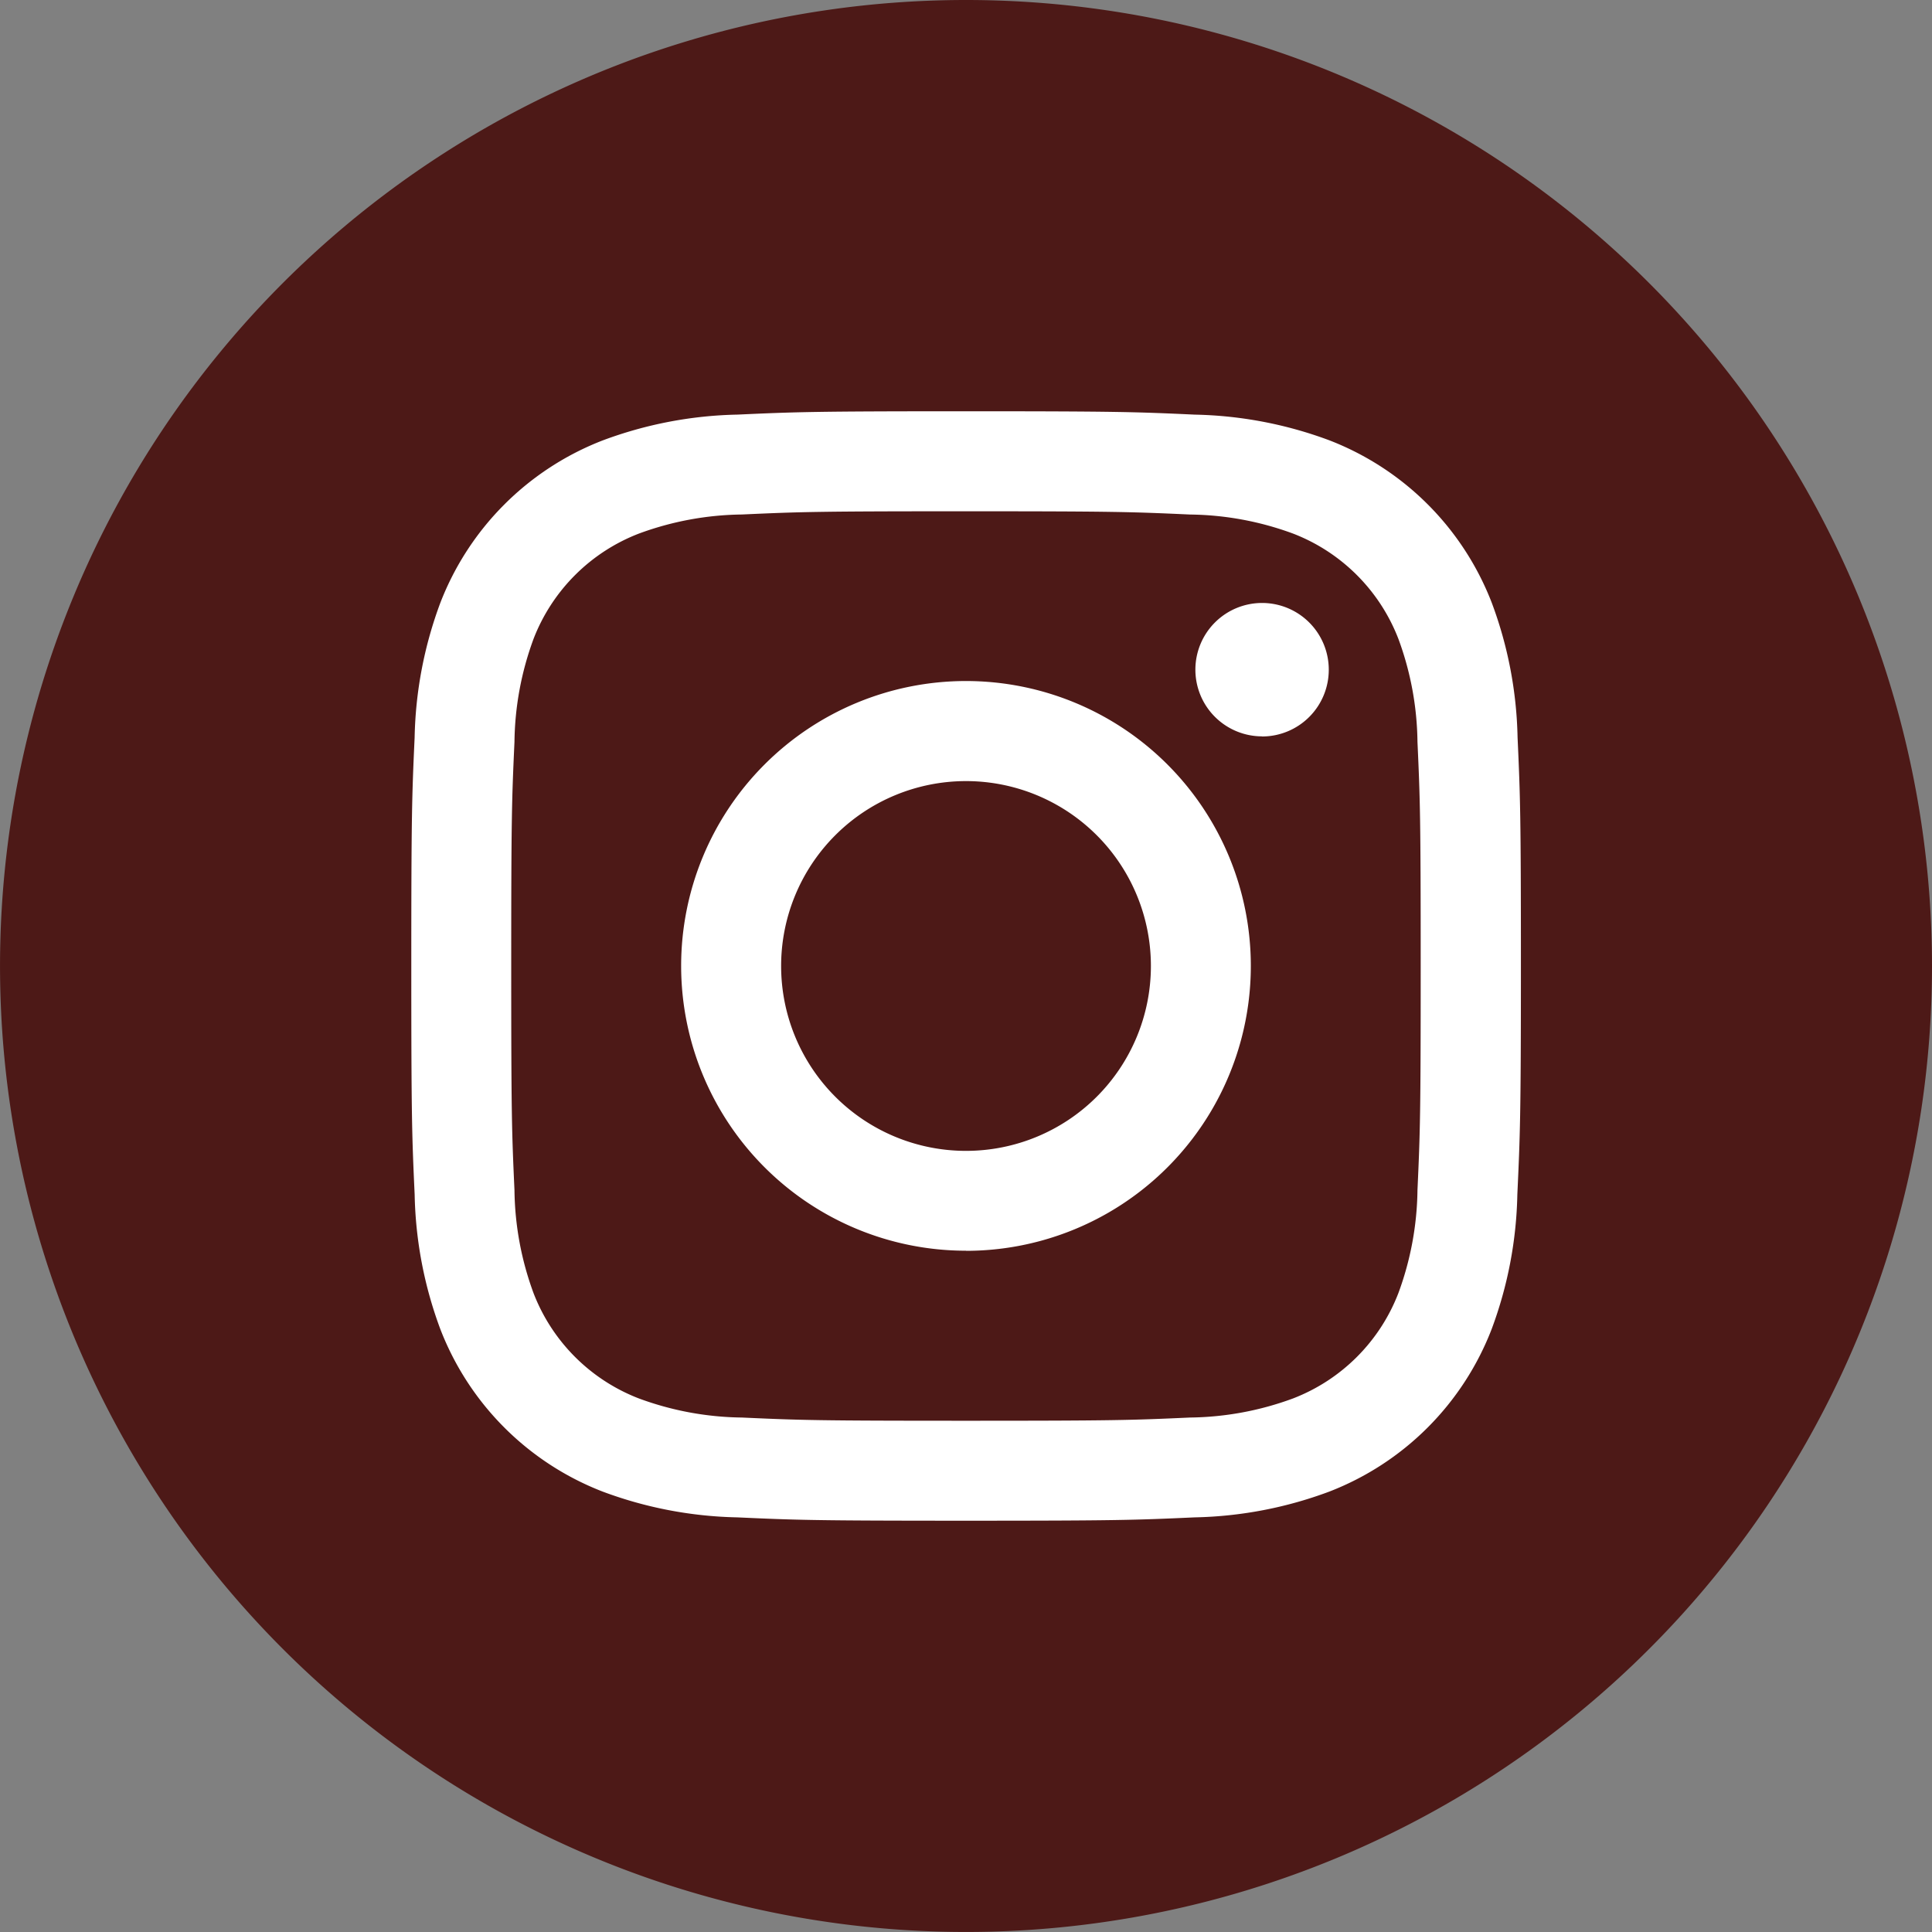<svg xmlns="http://www.w3.org/2000/svg" width="66.627" height="66.627" viewBox="0 0 66.627 66.627">
  <rect x="0" y="0" width="66.627" height="66.627" fill="#808080" stroke="none"/>
  <g id="Group_246" data-name="Group 246" transform="translate(-886.146 -7233.207)">
    <circle id="Ellipse_22" data-name="Ellipse 22" cx="28" cy="28" r="28" transform="translate(891 7239)" fill="#fff"/>
    <g id="instagram" transform="translate(886.146 7233.207)">
      <path id="Path_90" data-name="Path 90" d="M219.753,213.376A6.376,6.376,0,1,1,213.376,207,6.376,6.376,0,0,1,219.753,213.376Zm0,0" transform="translate(-180.063 -180.063)" fill="#4d1917"/>
      <path id="Path_91" data-name="Path 91" d="M166.079,139.889a6.335,6.335,0,0,0-3.63-3.63,10.583,10.583,0,0,0-3.552-.658c-2.018-.092-2.622-.112-7.73-.112s-5.713.019-7.73.111a10.59,10.59,0,0,0-3.552.659,6.337,6.337,0,0,0-3.631,3.63,10.588,10.588,0,0,0-.658,3.552c-.092,2.017-.112,2.622-.112,7.73s.02,5.713.112,7.73a10.584,10.584,0,0,0,.658,3.552,6.335,6.335,0,0,0,3.63,3.63,10.57,10.57,0,0,0,3.552.659c2.017.092,2.621.111,7.73.111s5.714-.019,7.73-.111a10.571,10.571,0,0,0,3.552-.659,6.335,6.335,0,0,0,3.63-3.63,10.594,10.594,0,0,0,.659-3.552c.092-2.018.111-2.622.111-7.73s-.019-5.713-.111-7.73A10.571,10.571,0,0,0,166.079,139.889Zm-14.912,21.1a9.823,9.823,0,1,1,9.823-9.823A9.823,9.823,0,0,1,151.167,160.993Zm10.211-17.738a2.3,2.3,0,1,1,2.3-2.3A2.3,2.3,0,0,1,161.378,143.255Zm0,0" transform="translate(-117.854 -117.857)" fill="#4d1917"/>
      <path id="Path_92" data-name="Path 92" d="M33.313,0A33.313,33.313,0,1,0,66.627,33.313,33.317,33.317,0,0,0,33.313,0ZM52.327,41.2a14.035,14.035,0,0,1-.889,4.644,9.781,9.781,0,0,1-5.595,5.595,14.044,14.044,0,0,1-4.643.889c-2.04.093-2.692.115-7.887.115s-5.847-.022-7.887-.115a14.044,14.044,0,0,1-4.643-.889,9.781,9.781,0,0,1-5.595-5.595A14.031,14.031,0,0,1,14.3,41.2c-.094-2.04-.116-2.692-.116-7.887s.022-5.847.115-7.887a14.036,14.036,0,0,1,.889-4.644,9.788,9.788,0,0,1,5.6-5.595,14.048,14.048,0,0,1,4.644-.889c2.04-.093,2.692-.115,7.887-.115s5.847.022,7.887.116a14.051,14.051,0,0,1,4.644.888,9.784,9.784,0,0,1,5.595,5.6,14.033,14.033,0,0,1,.89,4.644c.093,2.04.115,2.692.115,7.887S52.421,39.16,52.327,41.2Zm0,0" fill="#4d1917"/>
    </g>
  </g>
</svg>
